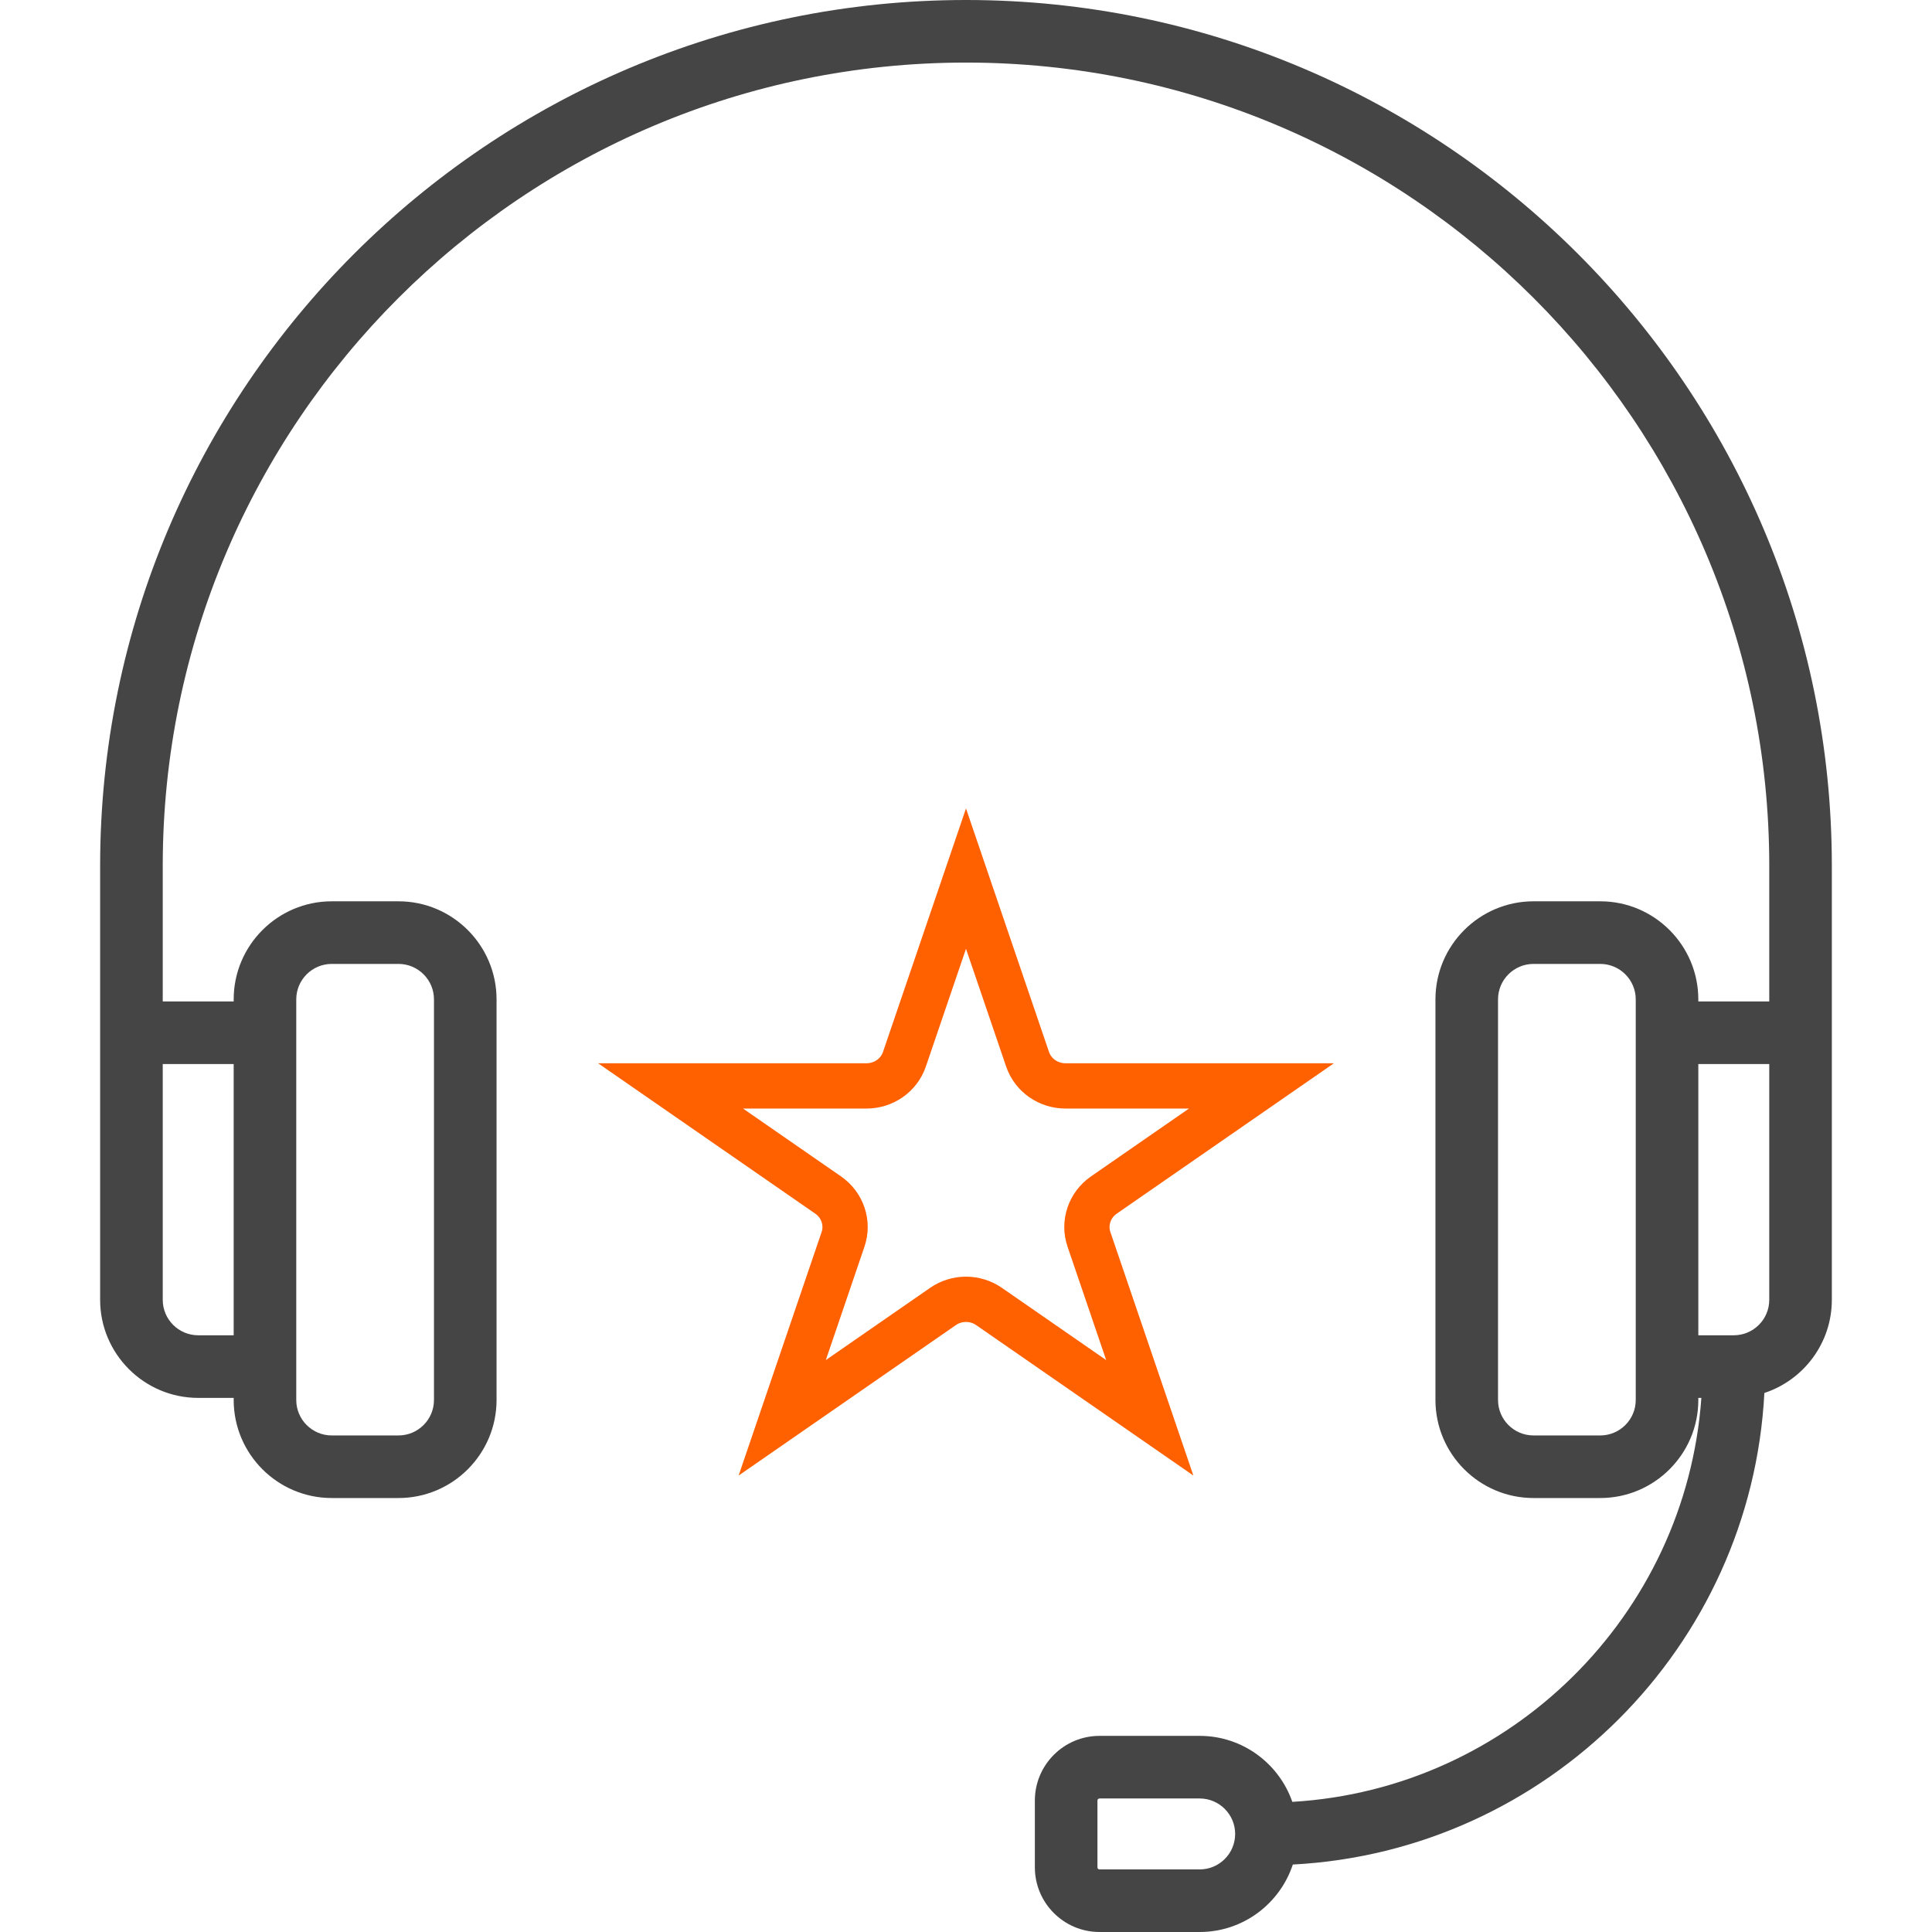 <svg width="64" height="64" viewBox="0 0 64 64" fill="none" xmlns="http://www.w3.org/2000/svg">
<path d="M32 0C16.184 0 3.317 12.867 3.317 28.683V43.058C3.317 44.849 4.775 46.307 6.566 46.307H7.741V46.376C7.741 48.167 9.198 49.624 10.989 49.624H13.201C14.992 49.624 16.449 48.167 16.449 46.376V33.106C16.449 31.315 14.992 29.857 13.201 29.857H10.989C9.198 29.857 7.741 31.315 7.741 33.106V33.175H5.391V28.682C5.391 14.01 17.328 2.073 32 2.073C46.672 2.073 58.609 14.01 58.609 28.682V33.175H56.259V33.106C56.259 31.315 54.802 29.857 53.011 29.857H50.799C49.008 29.857 47.551 31.315 47.551 33.106V46.376C47.551 48.167 49.008 49.624 50.799 49.624H53.011C54.802 49.624 56.259 48.167 56.259 46.376V46.307H56.36C55.847 53.507 50.033 59.264 42.81 59.689C42.368 58.418 41.16 57.503 39.741 57.503H36.423C35.242 57.503 34.281 58.464 34.281 59.646V61.857C34.281 63.039 35.242 64 36.423 64H39.741C41.178 64 42.4 63.061 42.826 61.765C51.24 61.324 58.007 54.558 58.447 46.144C59.744 45.717 60.682 44.495 60.682 43.058V28.683C60.682 12.867 47.816 0 32 0ZM9.814 33.106C9.814 32.458 10.341 31.931 10.989 31.931H13.201C13.849 31.931 14.376 32.458 14.376 33.106V46.376C14.376 47.024 13.849 47.551 13.201 47.551H10.989C10.341 47.551 9.814 47.024 9.814 46.376V33.106ZM7.741 35.248V44.233H6.566C5.918 44.233 5.391 43.706 5.391 43.058V35.248H7.741ZM54.186 46.376C54.186 47.024 53.658 47.551 53.011 47.551H50.799C50.151 47.551 49.624 47.024 49.624 46.376V33.106C49.624 32.458 50.151 31.931 50.799 31.931H53.011C53.658 31.931 54.186 32.458 54.186 33.106V46.376ZM39.741 61.927H36.423C36.385 61.927 36.354 61.896 36.354 61.858V59.646C36.354 59.608 36.385 59.577 36.423 59.577H39.741C40.389 59.577 40.916 60.104 40.916 60.752C40.916 61.4 40.389 61.927 39.741 61.927ZM58.609 43.058C58.609 43.706 58.082 44.233 57.434 44.233H56.259V35.248H58.609L58.609 43.058Z" fill="#454545"/>
<path d="M29.961 35.087L32 29.105L34.039 35.087C34.225 35.633 34.743 35.972 35.293 35.972H41.787L36.564 39.589C36.099 39.912 35.885 40.504 36.074 41.057L38.088 46.967L32.763 43.279C32.306 42.962 31.694 42.962 31.237 43.279L25.912 46.967L27.926 41.057C28.115 40.504 27.901 39.912 27.436 39.589L22.213 35.972H28.707C29.257 35.972 29.775 35.633 29.961 35.087Z" stroke="#FF6000" stroke-width="1.5"/>
</svg>
